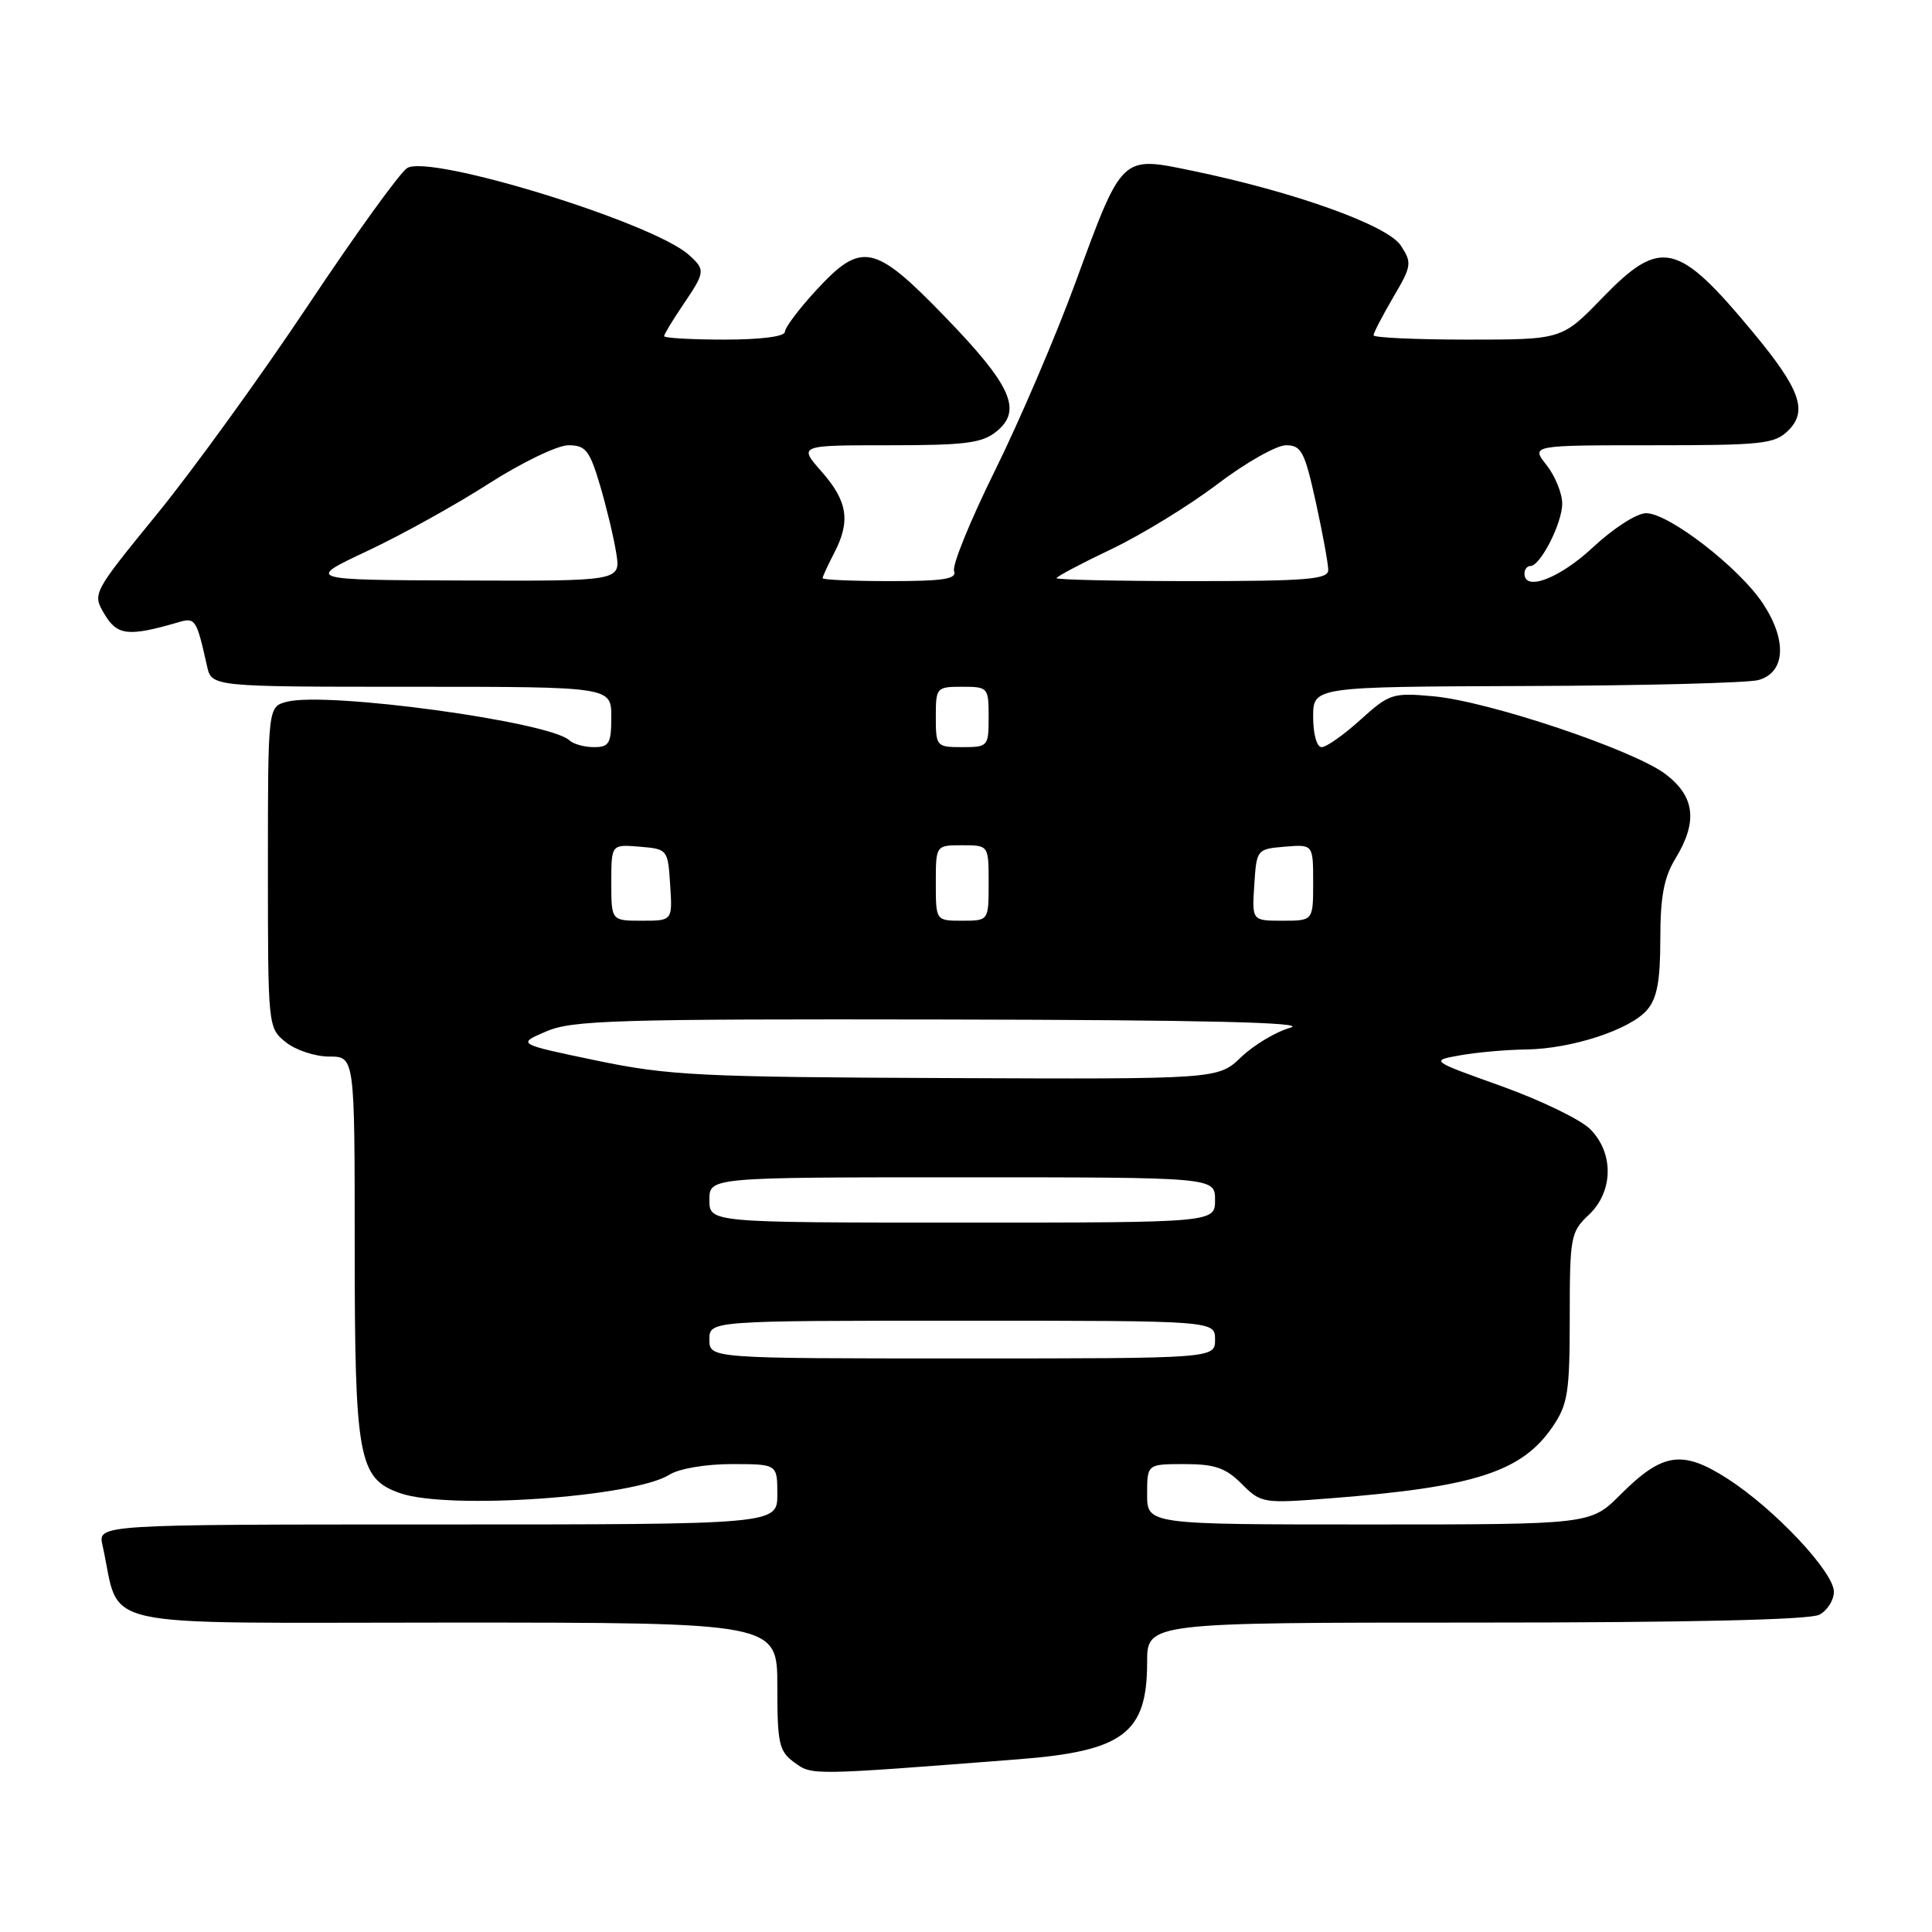 <?xml version="1.0" encoding="UTF-8" standalone="no"?>
<!DOCTYPE svg PUBLIC "-//W3C//DTD SVG 1.1//EN" "http://www.w3.org/Graphics/SVG/1.1/DTD/svg11.dtd" >
<svg xmlns="http://www.w3.org/2000/svg" xmlns:xlink="http://www.w3.org/1999/xlink" version="1.1" viewBox="0 0 256 256">
 <g >
 <path fill="currentColor"
d=" M 135.00 233.11 C 148.85 232.03 152.00 229.65 152.00 220.28 C 152.00 215.00 152.00 215.00 195.57 215.00 C 223.68 215.00 239.82 214.63 241.07 213.96 C 242.13 213.40 243.00 212.03 243.00 210.92 C 243.00 208.30 235.12 199.93 228.90 195.93 C 222.89 192.08 220.30 192.47 214.70 198.06 C 210.76 202.00 210.76 202.00 181.38 202.00 C 152.00 202.00 152.00 202.00 152.00 198.00 C 152.00 194.00 152.00 194.00 156.95 194.00 C 160.97 194.00 162.41 194.50 164.53 196.62 C 167.11 199.20 167.33 199.23 176.33 198.53 C 195.44 197.04 201.67 195.02 205.75 189.02 C 207.75 186.07 208.00 184.47 208.00 174.53 C 208.00 163.90 208.12 163.23 210.50 161.00 C 213.79 157.91 213.88 152.79 210.70 149.61 C 209.43 148.34 204.15 145.79 198.95 143.92 C 189.50 140.54 189.50 140.54 193.50 139.83 C 195.70 139.44 199.62 139.09 202.22 139.06 C 208.23 138.98 215.99 136.45 218.25 133.82 C 219.57 132.28 220.00 129.98 220.00 124.41 C 220.00 118.81 220.48 116.26 222.00 113.77 C 224.98 108.88 224.60 105.56 220.71 102.59 C 216.50 99.38 197.26 92.92 189.92 92.26 C 184.54 91.77 184.10 91.91 180.27 95.37 C 178.06 97.37 175.75 99.00 175.13 99.00 C 174.48 99.00 174.00 97.30 174.00 95.00 C 174.00 91.00 174.00 91.00 202.25 90.90 C 217.79 90.85 231.62 90.49 233.00 90.11 C 236.58 89.12 236.83 84.85 233.59 79.96 C 230.45 75.21 221.12 68.00 218.12 68.00 C 216.89 68.00 213.79 69.99 211.10 72.50 C 206.69 76.63 202.00 78.43 202.00 76.00 C 202.00 75.45 202.35 75.00 202.78 75.00 C 204.11 75.00 207.00 69.33 207.00 66.73 C 207.00 65.38 206.07 63.08 204.93 61.63 C 202.85 59.00 202.85 59.00 218.93 59.00 C 233.62 59.00 235.17 58.83 236.98 57.02 C 239.56 54.44 238.52 51.55 232.30 44.05 C 222.29 31.98 220.06 31.47 212.29 39.50 C 206.96 45.00 206.96 45.00 194.48 45.00 C 187.62 45.00 182.00 44.74 182.00 44.43 C 182.00 44.11 183.17 41.86 184.60 39.41 C 187.06 35.23 187.12 34.83 185.61 32.53 C 183.86 29.85 171.51 25.42 158.00 22.63 C 148.51 20.66 148.75 20.43 142.48 37.50 C 139.86 44.65 135.05 55.86 131.81 62.41 C 128.57 68.97 126.14 74.93 126.42 75.66 C 126.83 76.72 125.04 77.00 117.97 77.00 C 113.04 77.00 109.00 76.83 109.00 76.61 C 109.00 76.40 109.67 74.94 110.49 73.36 C 112.73 69.09 112.34 66.45 108.90 62.53 C 105.79 59.00 105.79 59.00 117.79 59.00 C 127.92 59.00 130.13 58.72 132.04 57.17 C 135.50 54.37 134.02 51.07 125.22 41.98 C 115.83 32.28 114.16 31.94 108.13 38.48 C 105.86 40.94 104.00 43.42 104.00 43.98 C 104.00 44.59 100.78 45.00 96.00 45.00 C 91.60 45.00 88.00 44.79 88.00 44.54 C 88.00 44.29 89.13 42.43 90.50 40.40 C 93.47 36.02 93.50 35.76 91.25 33.75 C 86.44 29.46 56.96 20.39 53.95 22.27 C 53.00 22.86 47.11 31.02 40.86 40.40 C 34.61 49.78 25.61 62.22 20.86 68.05 C 12.22 78.65 12.22 78.65 13.86 81.40 C 15.54 84.23 17.03 84.38 23.65 82.45 C 25.89 81.79 26.04 82.04 27.43 88.25 C 28.04 91.00 28.04 91.00 54.52 91.00 C 81.00 91.00 81.00 91.00 81.00 95.00 C 81.00 98.51 80.72 99.00 78.70 99.00 C 77.43 99.00 75.97 98.59 75.45 98.10 C 72.84 95.63 43.33 91.60 38.00 92.99 C 35.50 93.65 35.50 93.65 35.50 114.91 C 35.50 136.06 35.51 136.19 37.86 138.09 C 39.16 139.14 41.75 140.00 43.61 140.00 C 47.00 140.00 47.00 140.00 47.00 165.03 C 47.00 193.29 47.49 195.93 53.04 197.86 C 59.40 200.08 84.01 198.38 88.71 195.40 C 89.98 194.60 93.51 194.00 96.96 194.00 C 103.00 194.00 103.00 194.00 103.00 198.00 C 103.00 202.00 103.00 202.00 57.98 202.00 C 12.96 202.00 12.96 202.00 13.58 204.75 C 16.13 216.09 11.27 215.00 59.54 215.00 C 103.00 215.00 103.00 215.00 103.00 223.44 C 103.00 231.05 103.22 232.05 105.25 233.53 C 107.61 235.26 107.33 235.26 135.00 233.11 Z  M 94.00 177.50 C 94.00 175.00 94.00 175.00 127.50 175.00 C 161.00 175.00 161.00 175.00 161.00 177.50 C 161.00 180.00 161.00 180.00 127.50 180.00 C 94.00 180.00 94.00 180.00 94.00 177.50 Z  M 94.00 159.00 C 94.00 156.00 94.00 156.00 127.50 156.00 C 161.00 156.00 161.00 156.00 161.00 159.00 C 161.00 162.00 161.00 162.00 127.50 162.00 C 94.00 162.00 94.00 162.00 94.00 159.00 Z  M 79.00 140.52 C 68.50 138.33 68.50 138.33 72.37 136.67 C 75.82 135.18 81.62 135.01 125.37 135.09 C 159.52 135.15 173.43 135.48 171.00 136.17 C 169.07 136.71 166.13 138.47 164.45 140.08 C 161.40 143.00 161.40 143.00 125.45 142.85 C 92.69 142.72 88.57 142.51 79.00 140.52 Z  M 81.00 116.94 C 81.00 111.88 81.00 111.88 84.75 112.19 C 88.46 112.50 88.50 112.55 88.80 117.25 C 89.11 122.00 89.11 122.00 85.05 122.00 C 81.00 122.00 81.00 122.00 81.00 116.94 Z  M 124.00 117.00 C 124.00 112.00 124.00 112.00 127.50 112.00 C 131.00 112.00 131.00 112.00 131.00 117.00 C 131.00 122.00 131.00 122.00 127.50 122.00 C 124.00 122.00 124.00 122.00 124.00 117.00 Z  M 166.20 117.25 C 166.50 112.55 166.54 112.50 170.25 112.19 C 174.00 111.88 174.00 111.88 174.00 116.94 C 174.00 122.00 174.00 122.00 169.95 122.00 C 165.89 122.00 165.89 122.00 166.20 117.25 Z  M 124.00 95.00 C 124.00 91.10 124.08 91.00 127.50 91.00 C 130.92 91.00 131.00 91.10 131.00 95.00 C 131.00 98.90 130.92 99.00 127.50 99.00 C 124.08 99.00 124.00 98.90 124.00 95.00 Z  M 48.67 73.01 C 53.17 70.90 60.41 66.88 64.77 64.08 C 69.13 61.29 73.87 59.00 75.31 59.00 C 77.60 59.00 78.12 59.66 79.49 64.25 C 80.35 67.14 81.32 71.19 81.65 73.25 C 82.26 77.00 82.26 77.00 61.38 76.92 C 40.50 76.85 40.50 76.85 48.67 73.01 Z  M 140.00 76.61 C 140.00 76.40 143.26 74.67 147.25 72.77 C 151.24 70.87 157.56 67.00 161.30 64.16 C 165.04 61.32 169.14 59.00 170.40 59.00 C 172.44 59.00 172.87 59.83 174.35 66.53 C 175.26 70.67 176.00 74.72 176.00 75.53 C 176.00 76.77 173.18 77.00 158.00 77.00 C 148.10 77.00 140.00 76.82 140.00 76.61 Z "/>
</g>
</svg>